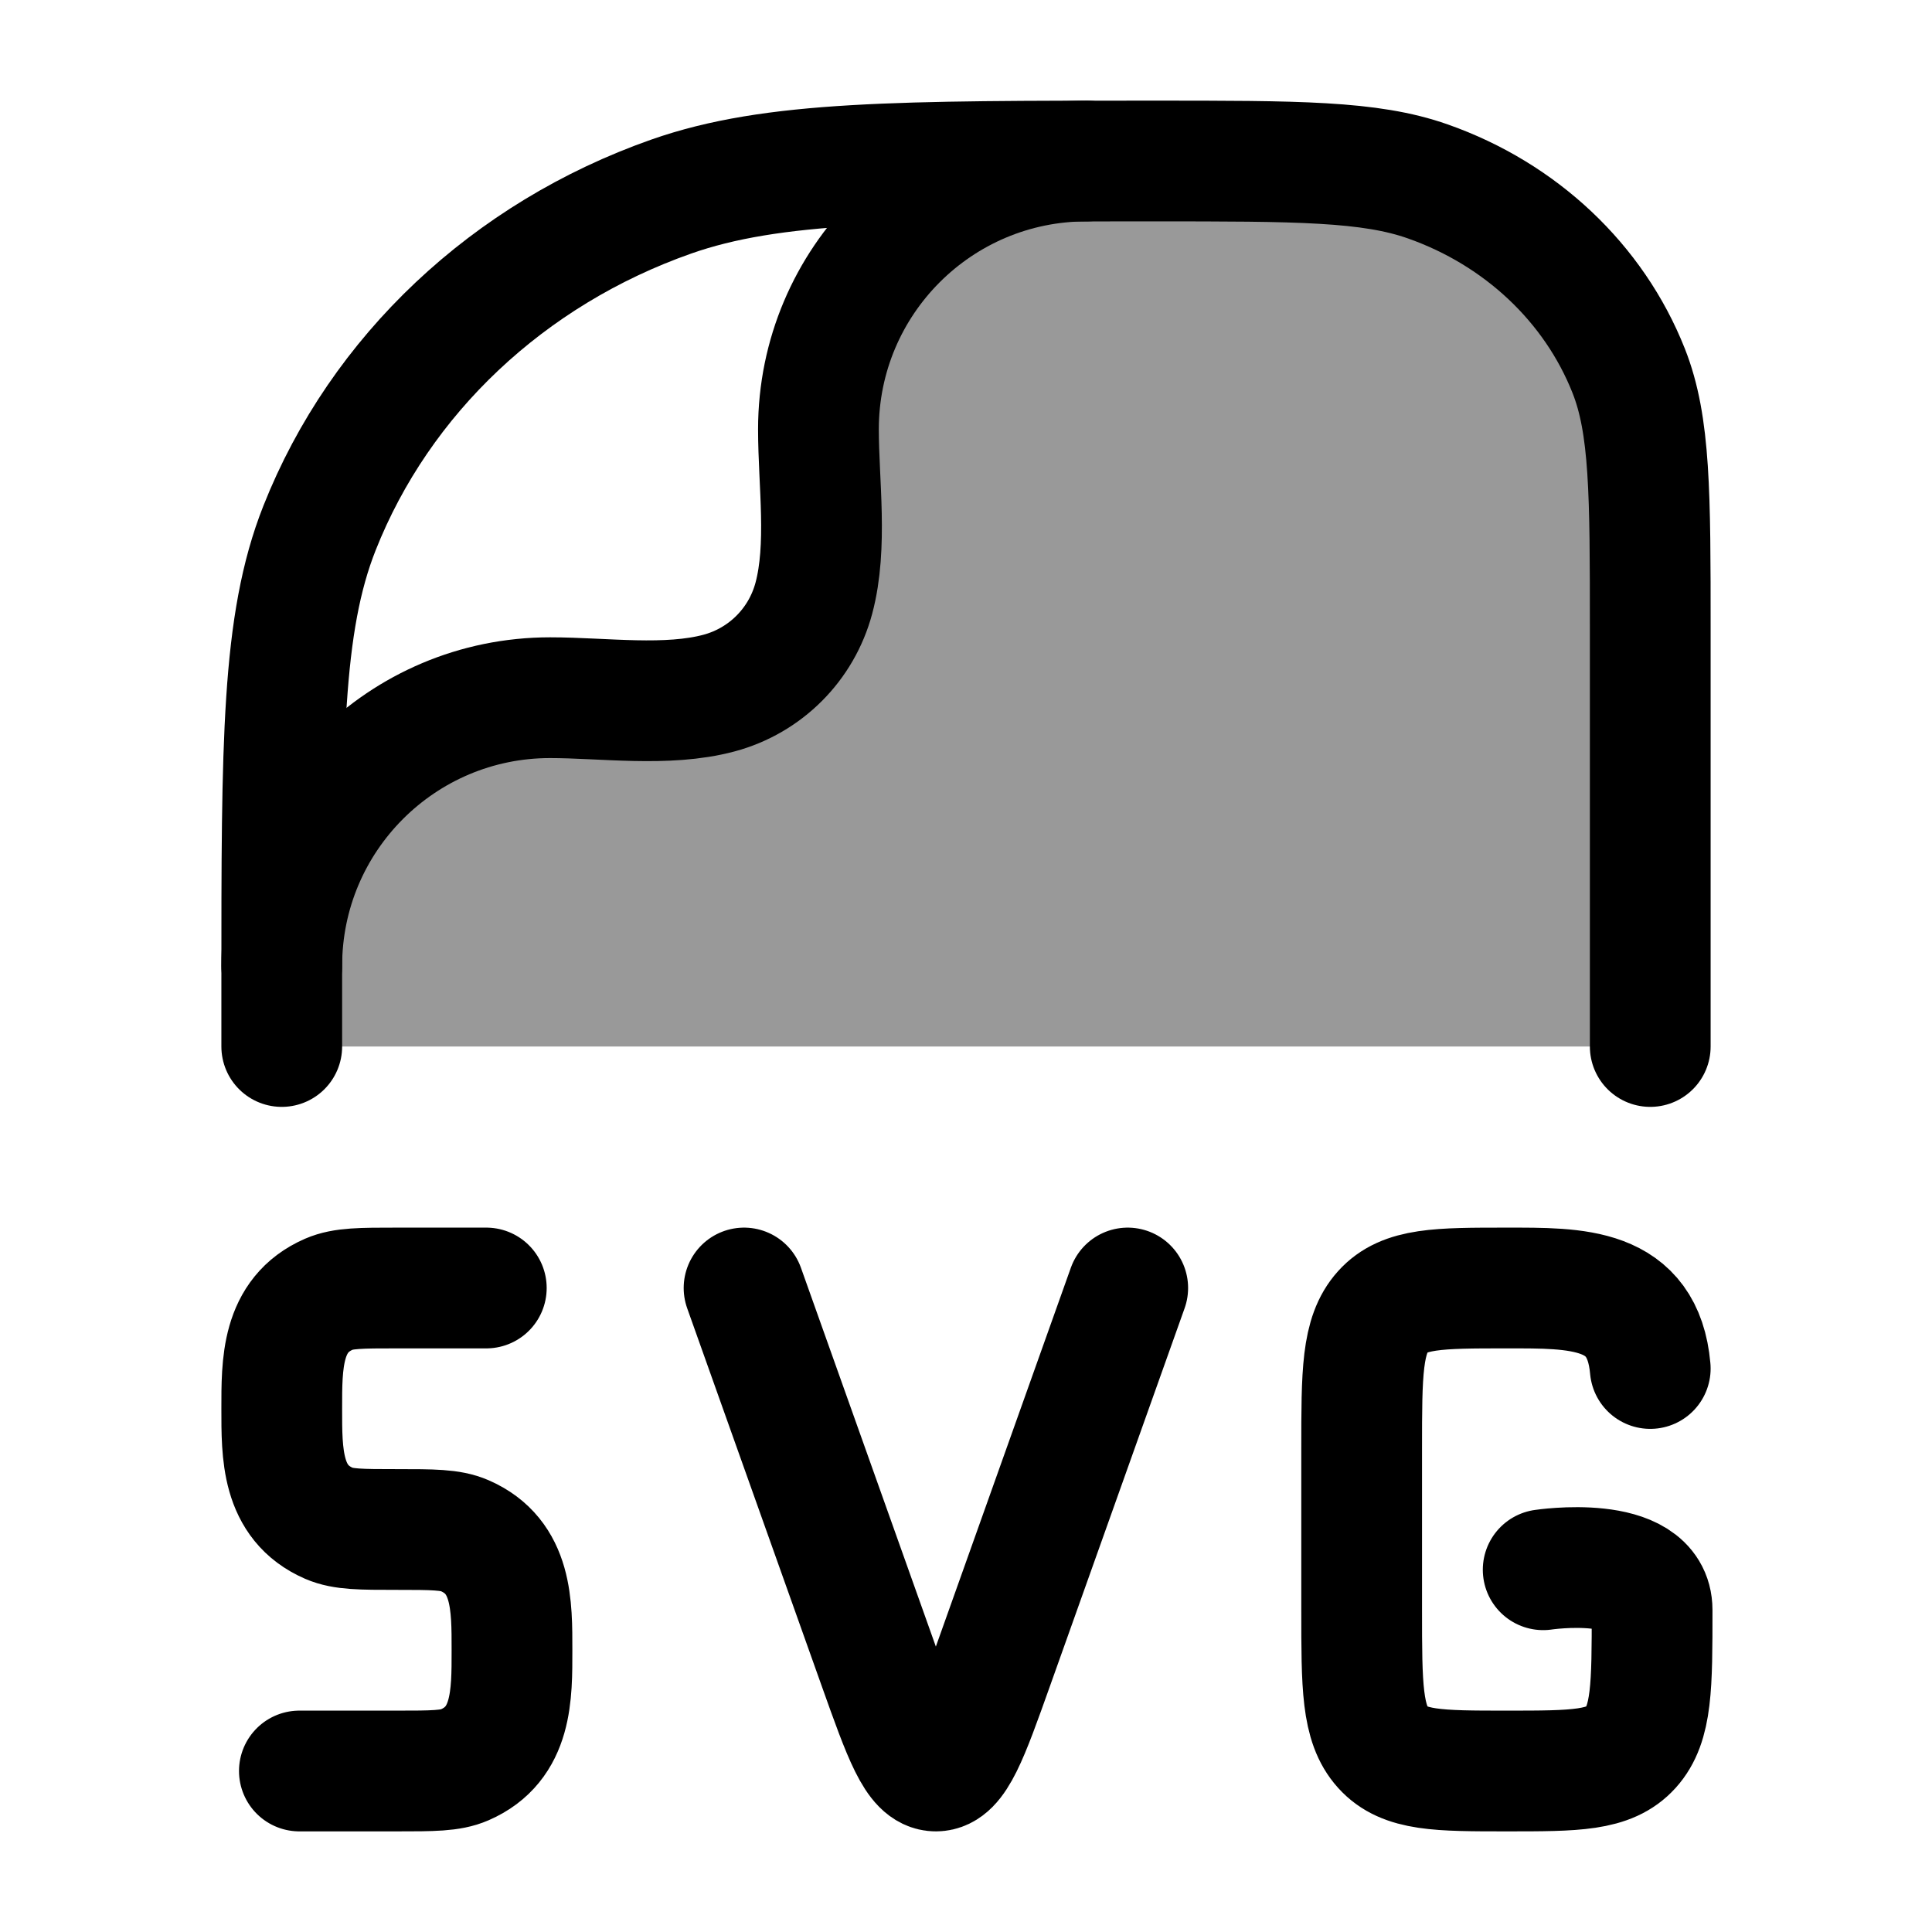<svg width="24" height="24" viewBox="0 0 24 24" fill="none" xmlns="http://www.w3.org/2000/svg">
    <path opacity="0.4" d="M9.499 8.498C5.899 8.498 3.5 9.5 3.5 12.196V13H20.5V7.826C20.5 6.131 20.5 5.283 20.232 4.606C19.801 3.517 18.89 2.659 17.735 2.253C17.017 2 16.117 2 14.318 2C13.988 2 13.675 2 13.378 2.001C9.499 2.001 10.533 5.059 10.55 6.552C10.591 8.195 9.8 8.498 9.499 8.498Z" fill="currentColor"/>
    <path d="M3.5 13V12.196C3.5 9.229 3.5 7.745 3.969 6.56C4.723 4.655 6.317 3.153 8.338 2.442C9.596 2 11.17 2 14.318 2C16.117 2 17.017 2 17.735 2.253C18.89 2.659 19.801 3.517 20.232 4.606C20.5 5.283 20.5 6.131 20.5 7.826V12.014V13" stroke="currentColor" stroke-width="1.5" stroke-linecap="round" stroke-linejoin="round"/>
    <path d="M3.5 12C3.5 10.159 4.992 8.667 6.833 8.667C7.499 8.667 8.284 8.783 8.931 8.61C9.507 8.456 9.956 8.007 10.11 7.431C10.283 6.784 10.167 5.999 10.167 5.333C10.167 3.492 11.659 2 13.5 2" stroke="currentColor" stroke-width="1.5" stroke-linecap="round" stroke-linejoin="round"/>
    <path d="M14.009 16L12.336 20.695C12.026 21.565 11.871 22 11.626 22C11.38 22 11.225 21.565 10.915 20.695L9.243 16M20.5 17C20.41 15.982 19.587 16 18.719 16C17.869 16 17.443 16 17.179 16.293C16.915 16.586 16.915 17.057 16.915 18V20C16.915 20.943 16.915 21.414 17.179 21.707C17.443 22 17.869 22 18.719 22C19.569 22 19.994 22 20.259 21.707C20.523 21.414 20.523 20.943 20.523 20C20.523 19.296 19.17 19.5 19.17 19.5M6.041 16H4.93C4.486 16 4.264 16 4.088 16.076C3.492 16.335 3.5 16.945 3.5 17.5C3.5 18.055 3.492 18.665 4.088 18.924C4.264 19 4.486 19 4.93 19C5.374 19 5.596 19 5.771 19.076C6.368 19.335 6.36 19.945 6.36 20.5C6.36 21.055 6.368 21.665 5.771 21.924C5.596 22 5.374 22 4.93 22H3.719" stroke="currentColor" stroke-width="1.5" stroke-linecap="round" stroke-linejoin="round"/>
</svg>
